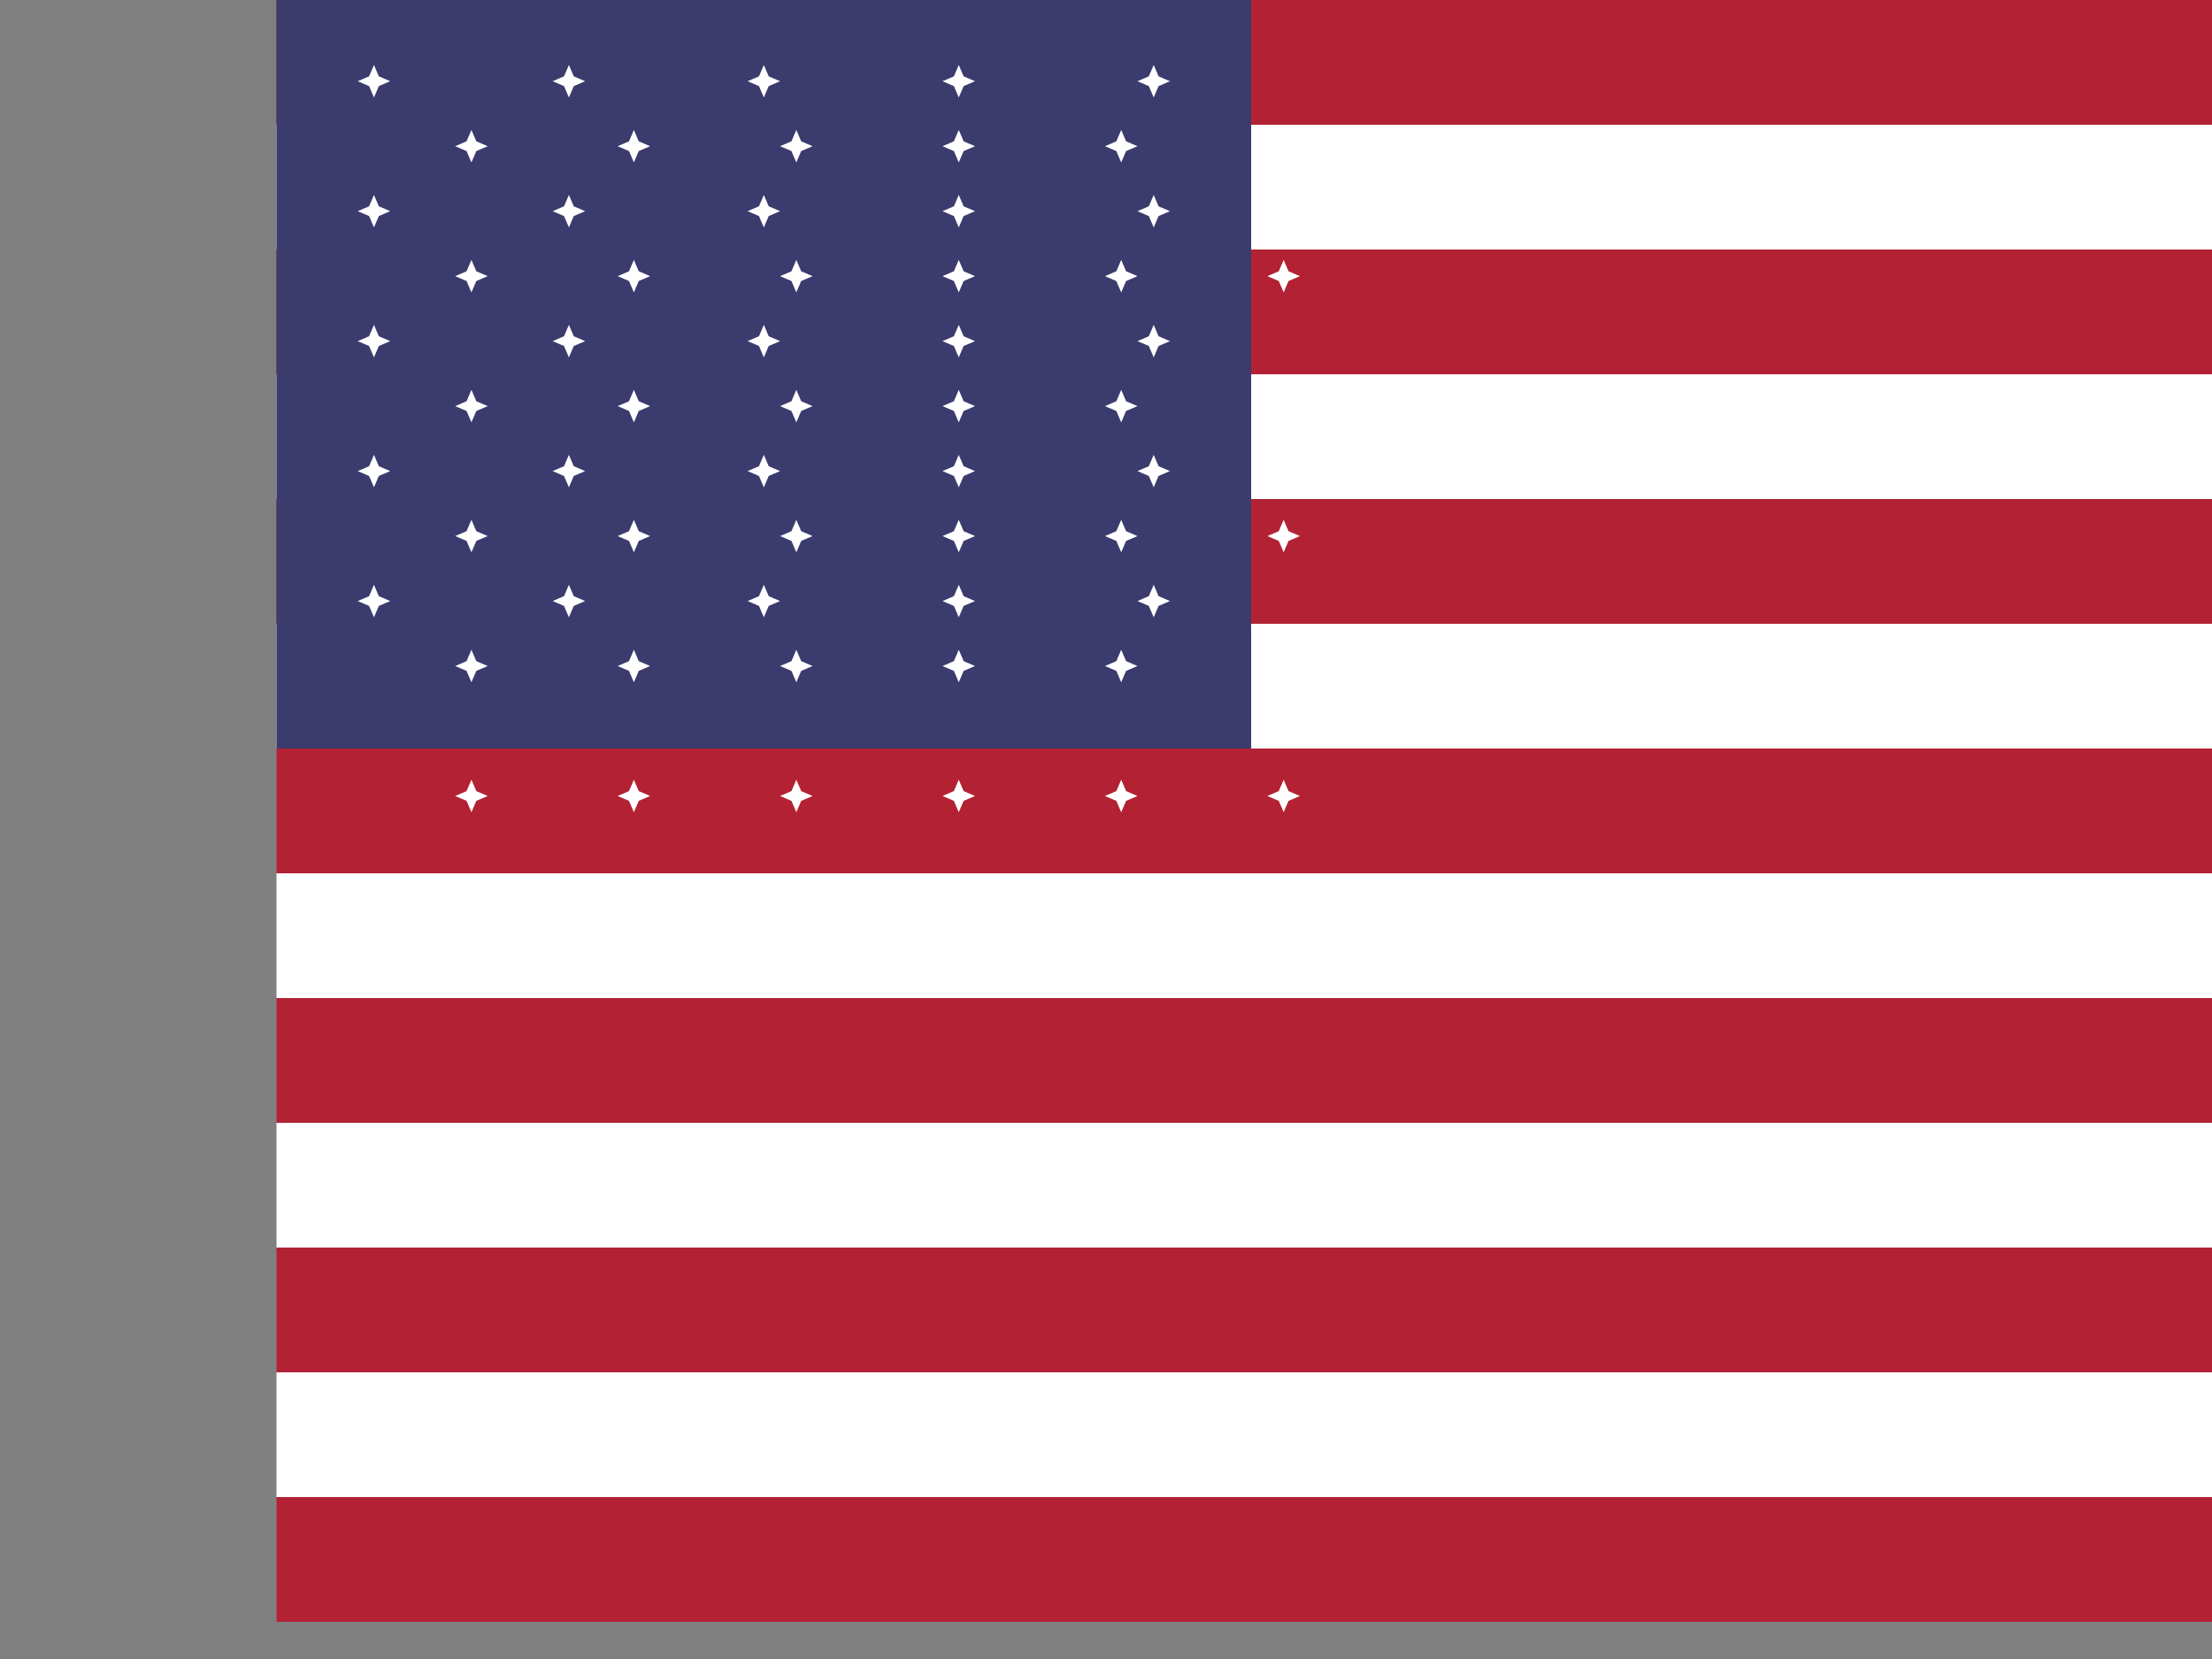 <svg xmlns="http://www.w3.org/2000/svg" id="flag-icon-css-us" width="640" height="480">
  <rect width="100%" height="100%" fill="#808080" stroke="none"/>
  <defs>
    <clipPath id="a">
      <path fill-opacity=".7" d="M-85.3 0h682.6v512H-85.3z"/>
    </clipPath>
    <!-- Define a single star -->
    <g id="star">
      <path fill="#fff" d="M0-5L1.5-1.5 5 0l-3.5 1.5L0 5l-1.5-3.5L-5 0l3.5-1.5z"/>
    </g>
  </defs>
  <g clip-path="url(#a)" transform="translate(80) scale(.94)">
    <!-- Red and white stripes -->
    <g stroke-width="1pt">
      <rect fill="#b22234" width="768" height="38.4"/>
      <rect fill="#fff" width="768" height="38.4" y="38.4"/>
      <rect fill="#b22234" width="768" height="38.4" y="76.8"/>
      <rect fill="#fff" width="768" height="38.4" y="115.2"/>
      <rect fill="#b22234" width="768" height="38.4" y="153.6"/>
      <rect fill="#fff" width="768" height="38.4" y="192"/>
      <rect fill="#b22234" width="768" height="38.4" y="230.4"/>
      <rect fill="#fff" width="768" height="38.4" y="268.8"/>
      <rect fill="#b22234" width="768" height="38.4" y="307.2"/>
      <rect fill="#fff" width="768" height="38.4" y="345.6"/>
      <rect fill="#b22234" width="768" height="38.4" y="384"/>
      <rect fill="#fff" width="768" height="38.4" y="422.4"/>
      <rect fill="#b22234" width="768" height="38.4" y="460.8"/>
    </g>
    <!-- Blue canton -->
    <rect fill="#3c3b6e" width="300" height="230.4"/>
    <!-- Stars pattern -->
    <g transform="translate(30, 25)">
      <!-- 9 rows of 5 stars -->
      <g>
        <use href="#star"/>
        <use href="#star" x="60"/>
        <use href="#star" x="120"/>
        <use href="#star" x="180"/>
        <use href="#star" x="240"/>
      </g>
      <g transform="translate(0, 40)">
        <use href="#star"/>
        <use href="#star" x="60"/>
        <use href="#star" x="120"/>
        <use href="#star" x="180"/>
        <use href="#star" x="240"/>
      </g>
      <g transform="translate(0, 80)">
        <use href="#star"/>
        <use href="#star" x="60"/>
        <use href="#star" x="120"/>
        <use href="#star" x="180"/>
        <use href="#star" x="240"/>
      </g>
      <g transform="translate(0, 120)">
        <use href="#star"/>
        <use href="#star" x="60"/>
        <use href="#star" x="120"/>
        <use href="#star" x="180"/>
        <use href="#star" x="240"/>
      </g>
      <g transform="translate(0, 160)">
        <use href="#star"/>
        <use href="#star" x="60"/>
        <use href="#star" x="120"/>
        <use href="#star" x="180"/>
        <use href="#star" x="240"/>
      </g>
    </g>
    <g transform="translate(60, 45)">
      <!-- 6 rows of 6 stars -->
      <g>
        <use href="#star"/>
        <use href="#star" x="50"/>
        <use href="#star" x="100"/>
        <use href="#star" x="150"/>
        <use href="#star" x="200"/>
        <use href="#star" x="250"/>
      </g>
      <g transform="translate(0, 40)">
        <use href="#star"/>
        <use href="#star" x="50"/>
        <use href="#star" x="100"/>
        <use href="#star" x="150"/>
        <use href="#star" x="200"/>
        <use href="#star" x="250"/>
      </g>
      <g transform="translate(0, 80)">
        <use href="#star"/>
        <use href="#star" x="50"/>
        <use href="#star" x="100"/>
        <use href="#star" x="150"/>
        <use href="#star" x="200"/>
        <use href="#star" x="250"/>
      </g>
      <g transform="translate(0, 120)">
        <use href="#star"/>
        <use href="#star" x="50"/>
        <use href="#star" x="100"/>
        <use href="#star" x="150"/>
        <use href="#star" x="200"/>
        <use href="#star" x="250"/>
      </g>
      <g transform="translate(0, 160)">
        <use href="#star"/>
        <use href="#star" x="50"/>
        <use href="#star" x="100"/>
        <use href="#star" x="150"/>
        <use href="#star" x="200"/>
        <use href="#star" x="250"/>
      </g>
      <g transform="translate(0, 200)">
        <use href="#star"/>
        <use href="#star" x="50"/>
        <use href="#star" x="100"/>
        <use href="#star" x="150"/>
        <use href="#star" x="200"/>
        <use href="#star" x="250"/>
      </g>
    </g>
  </g>
</svg>
